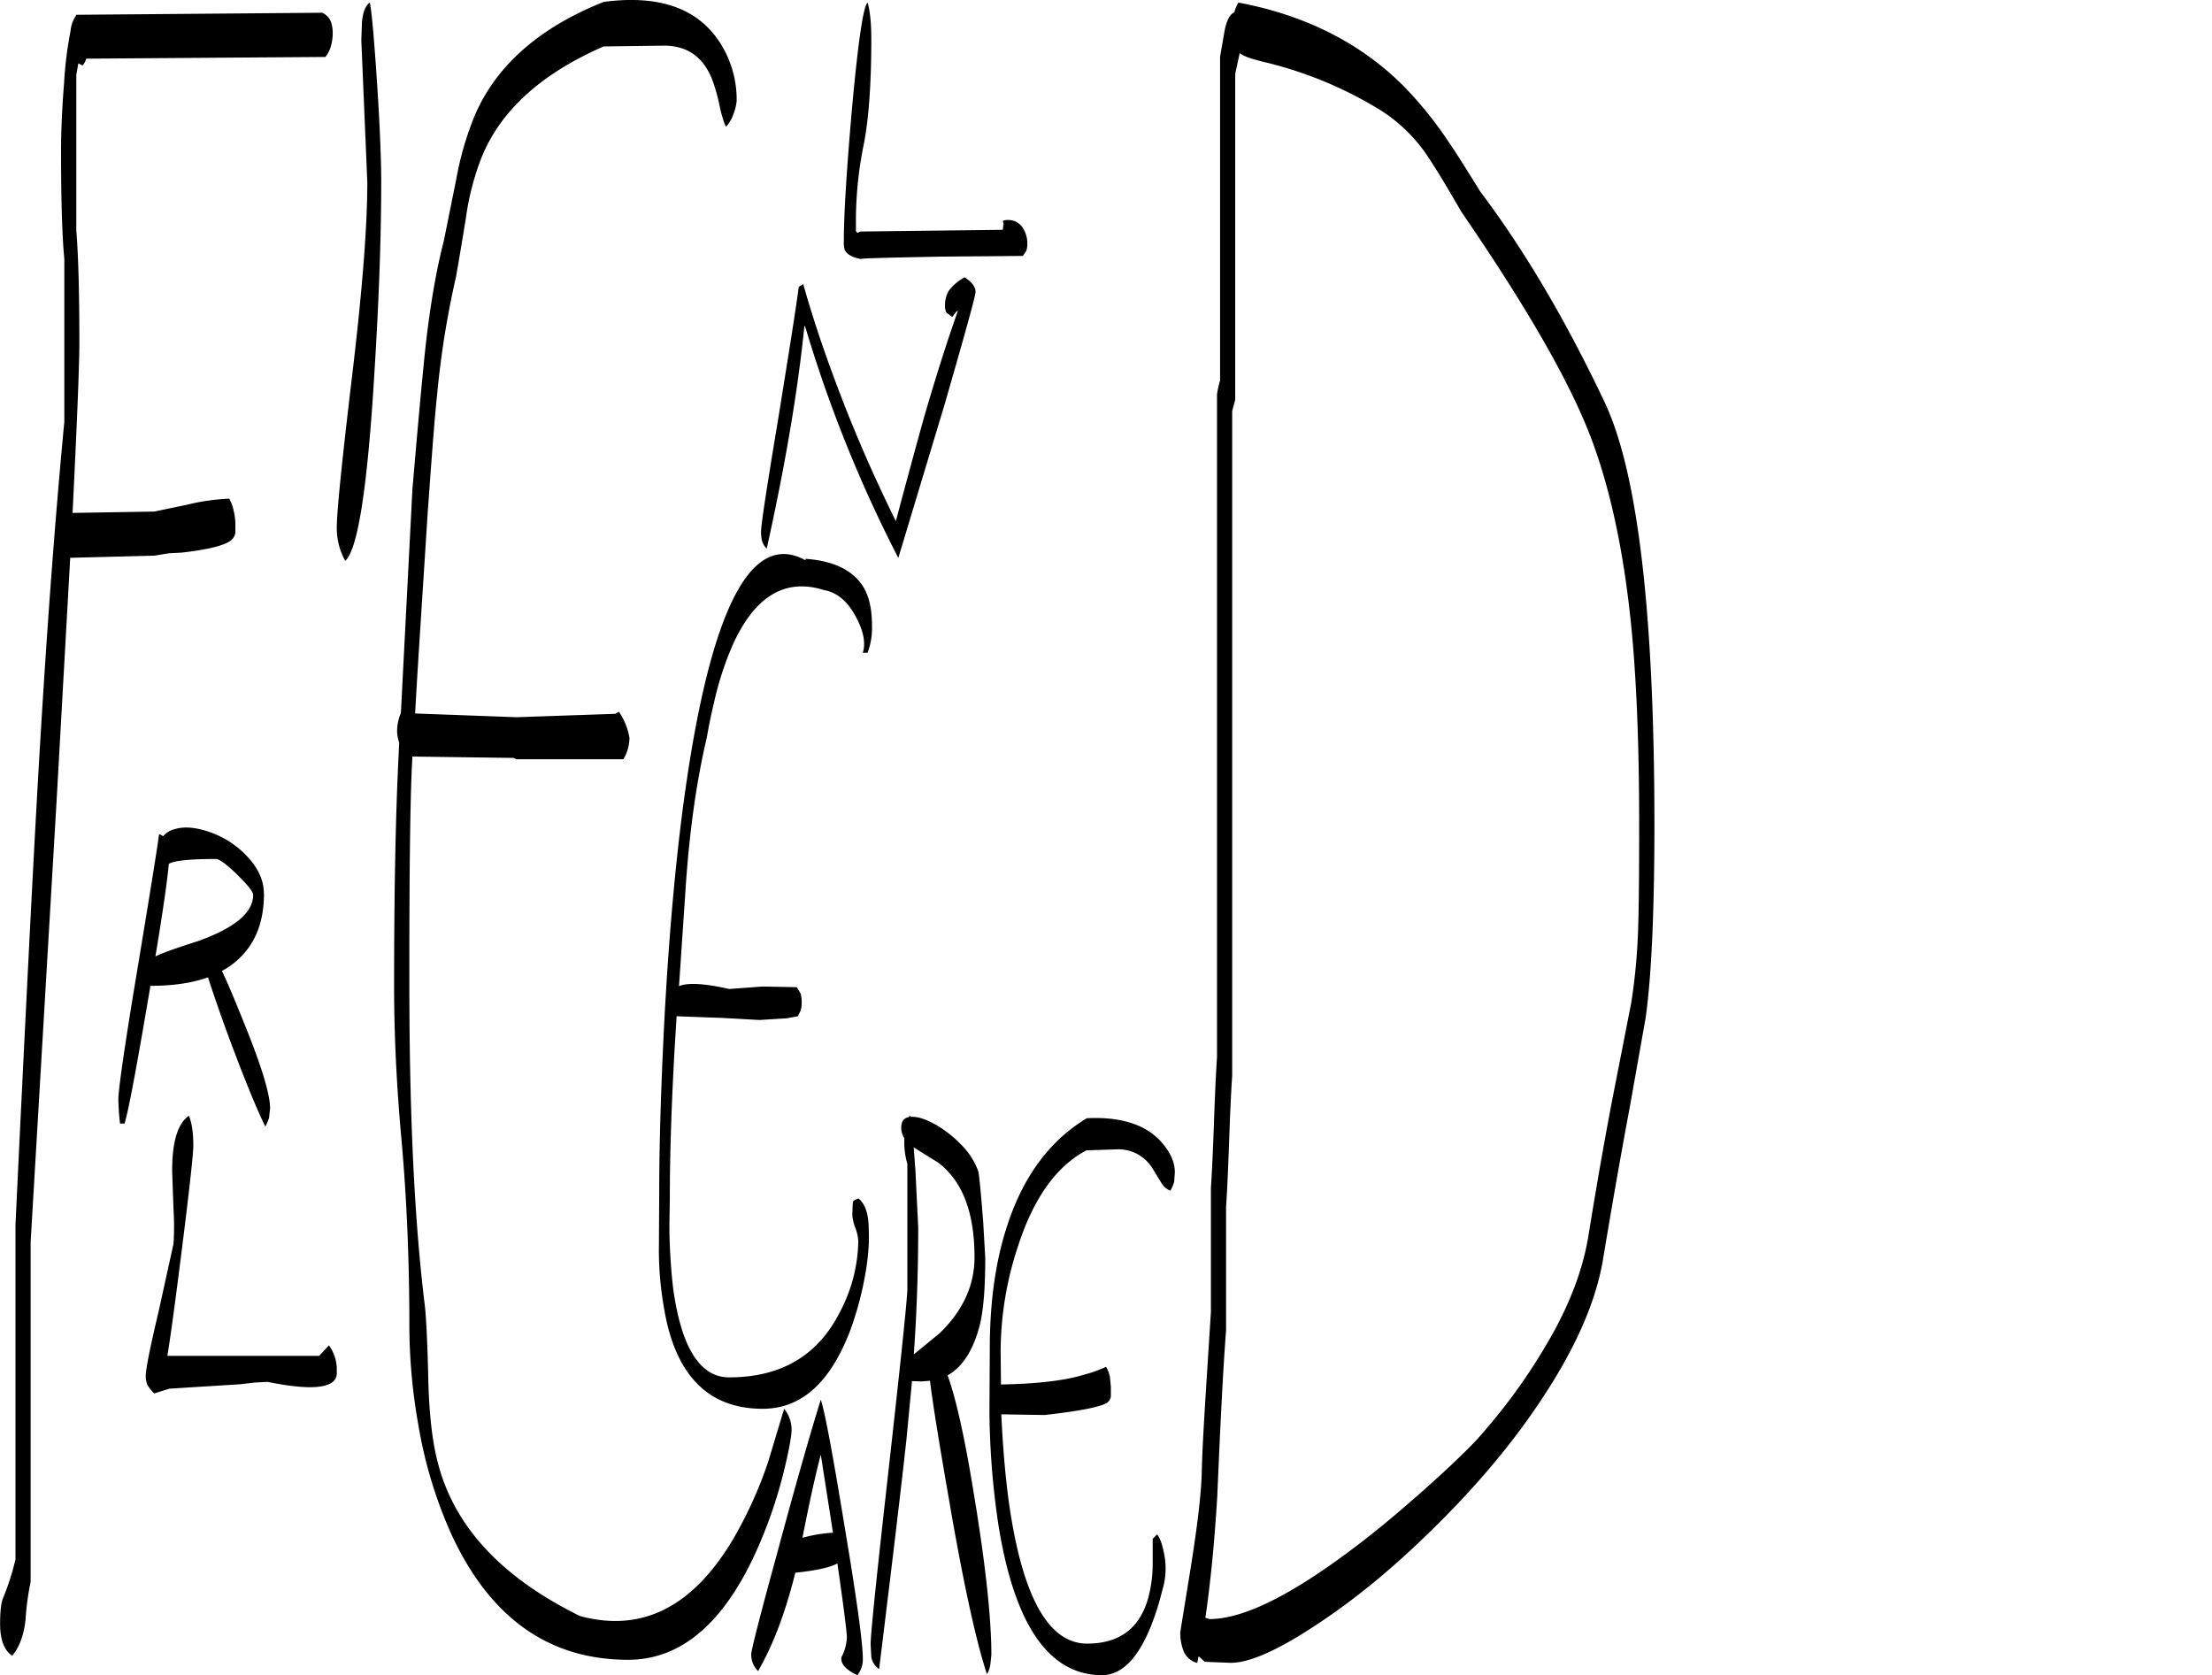 <svg id="Layer_1" data-name="Layer 1" xmlns="http://www.w3.org/2000/svg" xmlns:xlink="http://www.w3.org/1999/xlink" viewBox="0 0 782.64 592.63"><defs><style>.cls-1{fill:none;}.cls-2{clip-path:url(#clip-path);}.cls-3{fill-rule:evenodd;}</style><clipPath id="clip-path" transform="translate(-8.16 -2.57)"><rect class="cls-1" x="8.16" y="0.72" width="587.16" height="594.6"/></clipPath></defs><g class="cls-2"><path class="cls-3" d="M289.56,559c-3.48,13.92-7.8,25.56-13.2,34.8a8.23,8.23,0,0,1-2.4-6c0-1.32,3-13.2,9.12-35.52,6.36-23.64,11.52-41.76,15.48-54.48q2,5.58,8.28,43.92c4.44,26.4,6.6,42.24,6.6,47.64a8.9,8.9,0,0,1-1.92,5.88c-4.2-1.92-6-4.08-5.64-6.36a16.52,16.52,0,0,0,1.92-7c0-1.68-1.08-10.44-3.36-26.16C301.8,557.16,296.88,558.24,289.56,559Zm9-41.76c-1.8,6.84-4,16.68-6.48,29.4a51.49,51.49,0,0,1,10.8-1.8l-4.08-26.16Zm32.88-108.72.6,7.92,1,20.4c0,14.76-.48,29.76-1.56,44.88l.48-.36,8.64-7.08c8.28-8,12.36-17,12.36-26.88,0-16-4.32-27.12-13-33.6Zm-.72-10.8c2.28-.12,5,.84,8.52,2.76a42.11,42.11,0,0,1,9.24,7.32,25.57,25.57,0,0,1,5.88,9.36c.6,4.32,1.08,10.32,1.68,17.88l.72,12.6c0,10.2-.6,18-1.8,23.16q-3.42,13.86-11.52,18.36c2.88,8,5.88,21.24,8.88,39.48,4.44,26.4,6.6,46.2,6.6,59.4l-.36,3.48a9.46,9.46,0,0,1-1.2,3.36c-3.72-11.16-8.28-31.68-13.44-61.8-3.48-20-5.76-34.08-6.72-42l-2.88.24-3.48-.12-1.92,20.16q-2.52,23.4-9.72,81.72a6.4,6.4,0,0,1-2.76-4.32l-.24-4.44c0-3.48,2-23,6-58.56,4.2-37.56,6.6-59.88,7-66.72V414.36a27,27,0,0,1-1.08-8.4v-.72a6.74,6.74,0,0,1-1.08-3.72c0-2.16.84-3.36,2.64-3.72l.6-.48.12.36ZM76.56,407.88c0,2.64-1.2,14-3.72,34.08s-4.32,33.48-5.4,39.84v.48h53.64l3.48-3.72a14.74,14.74,0,0,1,2.76,8v2.28a4,4,0,0,1-1.92,3c-3.48,2.16-10.92,2-22.56-.36l-4.56.24-5.16.6-25,1.56-5.4,1.68a15.32,15.32,0,0,1-2.4-3,7.86,7.86,0,0,1-.6-3c0-2.64,1.56-10.32,4.56-23l5.28-24a97.61,97.61,0,0,0,0-12l-.48-13.32C69,406.68,71,400.08,75,397.32,76.08,400,76.56,403.44,76.56,407.88Zm25-89.16q0,11.52-5.4,19.08a27.41,27.41,0,0,1-9.48,8.28c2,4.2,4.44,10,7.32,17.16,6.48,15.84,9.72,26.28,9.72,31.44l-.36,3.36a19.82,19.82,0,0,1-1.32,3.12c-3.24-6.6-7.8-17.76-13.56-33.36-3.24-8.88-5.4-15.36-6.72-19.44-5.64,2-12.36,3-20.4,3l-.24,1.56c-4.44,26.16-7.32,41.88-8.88,47.16H50.64a80.62,80.62,0,0,1-.6-8.52c0-3.24,2-17.64,6.24-43.08,4.8-29,7.56-46,8.16-50.76a4.06,4.06,0,0,1,1.44.72A7.45,7.45,0,0,1,70,295.92c3.48-1.08,7.8-.6,12.84,1.2a33,33,0,0,1,12.84,8.52C99.6,309.84,101.52,314.16,101.52,318.72Zm-9.6-6.84c-3.72-3.6-6.24-5.4-7.44-5.4-9.24,0-14.76.6-16.56,1.68l-.12.48c-.48,5.4-2,16.08-4.68,32.28l1.68-.72c2.52-1.08,7-2.64,13.44-4.68,13-4.68,19.44-10.08,19.44-16.32C97.68,318,95.76,315.6,91.92,311.88ZM125.28,18.72a10.24,10.24,0,0,1-2,4l-84.6.6a5.71,5.71,0,0,1-1.32,2.4L35.88,25l-.72,4v55.2c.72,8.76,1.08,21.84,1.08,39.36,0,8.52-.84,28.68-2.4,60.48l28.92-.48,11.52-2.4a75,75,0,0,1,15-2.16,14.9,14.9,0,0,1,1.56,4.32,20.71,20.71,0,0,1,.6,4.56V191a4.32,4.32,0,0,1-1.56,2.76c-2.28,1.8-8,3.24-17.4,4.32l-4.56.24-5.16.84L33,199.92,28.2,285.6,19,442V562.2a93.93,93.93,0,0,0-1.8,13.44c-.6,5.4-2.16,9.6-4.68,12.72-2.88-1.8-4.32-5.64-4.32-11.28,0-4.44.36-7.44,1-9a89.34,89.34,0,0,0,4.44-13.8V435.72q4.5-94.14,7.08-141.48,4.5-82.8,10.2-142.44V94.2Q29.76,82,29.76,56q0-10.62,1.08-24.12a134.35,134.35,0,0,1,2.28-18.36,10.94,10.94,0,0,1,1.68-5l.36-.72,87-.72a5.87,5.87,0,0,1,3.36,4.08,13.38,13.38,0,0,1,.36,3.24A16.33,16.33,0,0,1,125.28,18.72ZM141.6,32.4c1,15.48,1.44,27,1.44,34.44,0,19.8-.84,43-2.52,69.36q-3.6,58.86-10.2,64.8a23.5,23.5,0,0,1-3-11.76c0-5.52,1.8-23.4,5.4-53.52s5.4-52.92,5.4-68.64L136,16.8l.24-6.6c.36-3.48,1.32-5.76,2.76-6.72C139.68,6.48,140.52,16.2,141.6,32.4ZM293.16,200.28c10.2.72,17.16,4.2,20.76,10.44,1.8,3.24,2.76,7.56,2.76,13.08a25,25,0,0,1-1.56,9.72h-1.68c1.08-3.48.24-7.8-2.52-12.84-2.88-5.4-6.6-8.52-11.28-9.36q-20.7-6.48-32.4,19.8a110.8,110.8,0,0,0-6.48,20.16q-1.44,5.94-2.52,12.24c-3.72,15.72-6.24,33.84-7.56,54.24l-2.28,33.72c3-1.32,9-1,17.76,1L278,351.6l12.12.24,1.32,2.28a11.13,11.13,0,0,1,.36,3.12,9.36,9.36,0,0,1-.36,2.88l-1,2-3.84.72-9.72.6-13-.72-16.32-.6-.6,9.6q-1.8,31.32-1.8,54L245,436.32a200.08,200.08,0,0,0,1.32,22c2.88,21,9.48,31.56,19.8,31.56,18.36,0,31.44-7.68,39.24-23.16a55.42,55.42,0,0,0,6.48-25.2A16,16,0,0,0,310.8,437a15.68,15.68,0,0,1-1.08-4.56l.12-3.36.12-1.44.6-.48,1.32-.6c1.92,1.56,3.12,4.2,3.48,7.8.12,1.08.24,3.48.24,7.2a84.69,84.69,0,0,1-1.32,12,116,116,0,0,1-5.4,20C301.8,491.88,291.6,501,278,501q-26.64,0-33.84-30.24a121.32,121.32,0,0,1-2.88-25.08l.12-20.4c0-17.52.6-37.2,1.68-59q2.34-45.72,7.08-80.76,13.86-100.8,43-84.72Zm-2-96.48,1.2-.72c3.72,13.32,8.52,27.24,14.16,41.76s11.88,28.44,18.6,42.12q6.3-23.58,10.08-37.08c4.2-14.4,8.16-26.88,11.88-37.32-.24,0-.6.24-1,.84l-1,1.32L343,113.16a5.4,5.4,0,0,1-.48-2.76,9.73,9.73,0,0,1,1.32-4.92,16.59,16.59,0,0,1,5.64-4.8c2.52,1.68,3.84,3.36,3.84,5.16,0,1.44-3.72,14.76-11,40l-16.32,54.12a471.85,471.85,0,0,1-33-82h-.24q-3.42,34-13.32,78.72A6.44,6.44,0,0,1,277.8,194a12.82,12.82,0,0,1-.36-3.48c0-2.16,1.92-15,5.88-38.64,4.2-26,6.72-41.88,7.44-47.76ZM267.84,42.48a14,14,0,0,1-2.76,4.92c-.6-.84-1.32-3.12-2.16-6.6a64,64,0,0,0-2.64-9.72c-3.12-8.28-8.88-12.36-17.16-12.36L221.76,19q-33.12,14.4-43.2,39.24A93.86,93.86,0,0,0,173,79.68c-1.92,11.88-3.12,18.72-3.48,20.76A319.92,319.92,0,0,0,162.84,142c-1,9.24-2,23.28-3.36,42-2,31.56-3.6,55.32-4.44,71l35.88,1.32,34.92-1.2,1.32-.72a23.44,23.44,0,0,1,3.72,9.24,15.12,15.12,0,0,1-2.16,7.56h-37.8l-1.08-.48-35.76-.48-.24,4.56q-.9,21.24-.84,76.32,0,68.76,5.4,112.8c.48,3.6,1,12.84,1.32,27.72.36,11.88,1.44,21.48,3.48,28.92Q172,554,213.36,574.32c21.72,5.88,39.72-3,54-26.88A147.33,147.33,0,0,0,280,519.6L285.6,501a11.69,11.69,0,0,1,2.64,7.32c0,2.16-.84,7-2.64,14.4a164.74,164.74,0,0,1-9.48,27.84Q258.66,589.8,230.4,589.8q-42.12,0-62.64-44.64a158.13,158.13,0,0,1-11.64-38.76A202.47,202.47,0,0,1,153,471.72c0-23.88-1-45.84-2.76-65.64-1.8-19.56-2.64-37.8-2.64-54.48,0-32,.48-59.16,1.56-81.12l.24-5.16a13.57,13.57,0,0,1-.72-3.48,16.34,16.34,0,0,1,1.32-7l4.08-79.2c1.68-19.56,3-34.32,4-44.16,1.68-17.4,4.08-31.92,7.08-43.56l4.44-22a110.14,110.14,0,0,1,6.72-22.92Q187.8,16.8,221.76,3.24c19.08-2.52,32.64,2,40.56,13.56a37.17,37.17,0,0,1,6.48,21.48A17.28,17.28,0,0,1,267.84,42.48Zm156,374.88-.24,3.36a19.82,19.82,0,0,1-1.32,3.12,6.45,6.45,0,0,1-3.36-3l-3-4.92a14.16,14.16,0,0,0-12.36-6.72l-11,.36c-10.68,5.64-18.72,16.92-24.24,34a118.81,118.81,0,0,0-6.12,37.08l.12,11.88.12-.12c12.48-.24,22.08-1.32,28.92-3.36a51.45,51.45,0,0,0,8.16-2.88,13,13,0,0,1,1.32,3.36l.36,3.6v3.48a3.21,3.21,0,0,1-1.8,2.52c-2.52,1.32-9.72,2.76-21.72,4.08l-15.24-.24c.48,10.8,1.32,20.76,2.52,30q7,51.12,27.84,51.12c11.4,0,18.6-5.4,21.6-16.08A46.62,46.62,0,0,0,416,555.6V547l.48-.48,1.08-1.08c1.08,1.32,1.8,3.48,2.4,6.48a26.14,26.14,0,0,1-.6,13.44,96.7,96.7,0,0,1-4,12.6q-7,17.28-17.28,17.28-28.26,0-36.72-53.52a285.71,285.71,0,0,1-3.12-39.12l.12-22.68c0-16.2,1.92-30.48,5.88-42.84q8.46-26.82,28.44-38.88c11.88-.6,20.52,2.16,26,8Q423.84,411.78,423.84,417.36ZM363.24,81.48a.92.92,0,0,1-.24-.6c.12-.36.84-.48,1.92-.48a6.07,6.07,0,0,1,5.4,3.24,10,10,0,0,1,1.32,4.8,8.37,8.37,0,0,1-.36,2.88l-1.2,1.8-28.56.24c-19.08.36-28.68.6-28.92.84-2.88-.6-4.68-1.56-5.52-3.12a8.94,8.94,0,0,1-.36-3.24q0-13.86,2.88-46.8c2.16-23.64,4-36.24,5.52-37.56.84,2.76,1.32,7.08,1.32,13.08,0,16.44-1,29-2.76,37.56A134.23,134.23,0,0,0,311,81.84v2.52l.48.6,1.08-.48,50.4-.6Zm83.52-60-1.56,7.2V144l-1.08,4V383.28c-.36,5.16-.72,13-1.08,23.16s-.72,18-1.08,23.16v43.8c-1,12.6-2,32.28-3.12,58.8-1,16.2-2.4,30.48-4.2,42.72l1.44.48c13.08,0,32.16-10.08,57.48-30.12,8.28-6.6,16.68-13.92,25.2-21.72,6.36-5.88,10.44-10,12.24-12a206.74,206.74,0,0,0,25.68-35.64c7.32-12.84,11.76-25.08,13.56-36.6,3.24-20,6.48-38.28,9.72-54.6l5.4-27.6a211.6,211.6,0,0,0,2.28-22.92c.36-7.68.48-21.12.48-40.2q0-43.92-3.12-73-4.68-43.38-17.16-71.4c-8.28-18.84-22.56-42.84-42.72-72.24-4.68-8.16-8.4-14.28-11.16-18.48a56.45,56.45,0,0,0-17.28-17.28A140.67,140.67,0,0,0,454.8,24.36c-4-1-6.72-1.92-8-3ZM576,145.08q17.46,37.26,17.52,148.8c0,31.56-1.08,54.48-3.12,68.88l-5.52,31.08c-3.48,18.6-6.6,36.6-9.48,53.88-2.4,14.88-9.48,31.2-21.24,49.08q-15.3,23.4-38.52,46.2-21.06,20.88-41.76,34.44c-13.56,9-23.64,13.44-30.24,13.44l-9.24-.36-2.16-2-.48,2.4a7.09,7.09,0,0,1-5-4.68,17.46,17.46,0,0,1-1-6.24l3.6-22.2c2.52-15.72,3.84-27.12,4-34.32s.72-16.8,1.44-28.44l1.8-28.32V422.76q.54-7.74,1.08-23c.36-10.32.72-18,1.08-23.16V142.08a35.67,35.67,0,0,1,1.08-4.92V22.68l1.56-9c.72-3.84,1.92-6.12,3.48-6.72a13.19,13.19,0,0,1,1.44-3.48q35.46,6.66,58.32,29.4a136.61,136.61,0,0,1,15.84,19.56c3,4.32,6.72,10.32,11.4,17.88C547.8,91.44,562.44,116.4,576,145.08ZM787.44,426.24a9.69,9.69,0,0,1-.36-3,11.31,11.31,0,0,1,.6-3.6c.48-1.08,1-1.56,1.56-1.68l1.2,2.28a9.69,9.69,0,0,1,.36,3l-.24,3.6-.6.48-1.08.84A6.13,6.13,0,0,1,787.44,426.24Z" transform="translate(-8.16 -2.57)"/></g></svg>